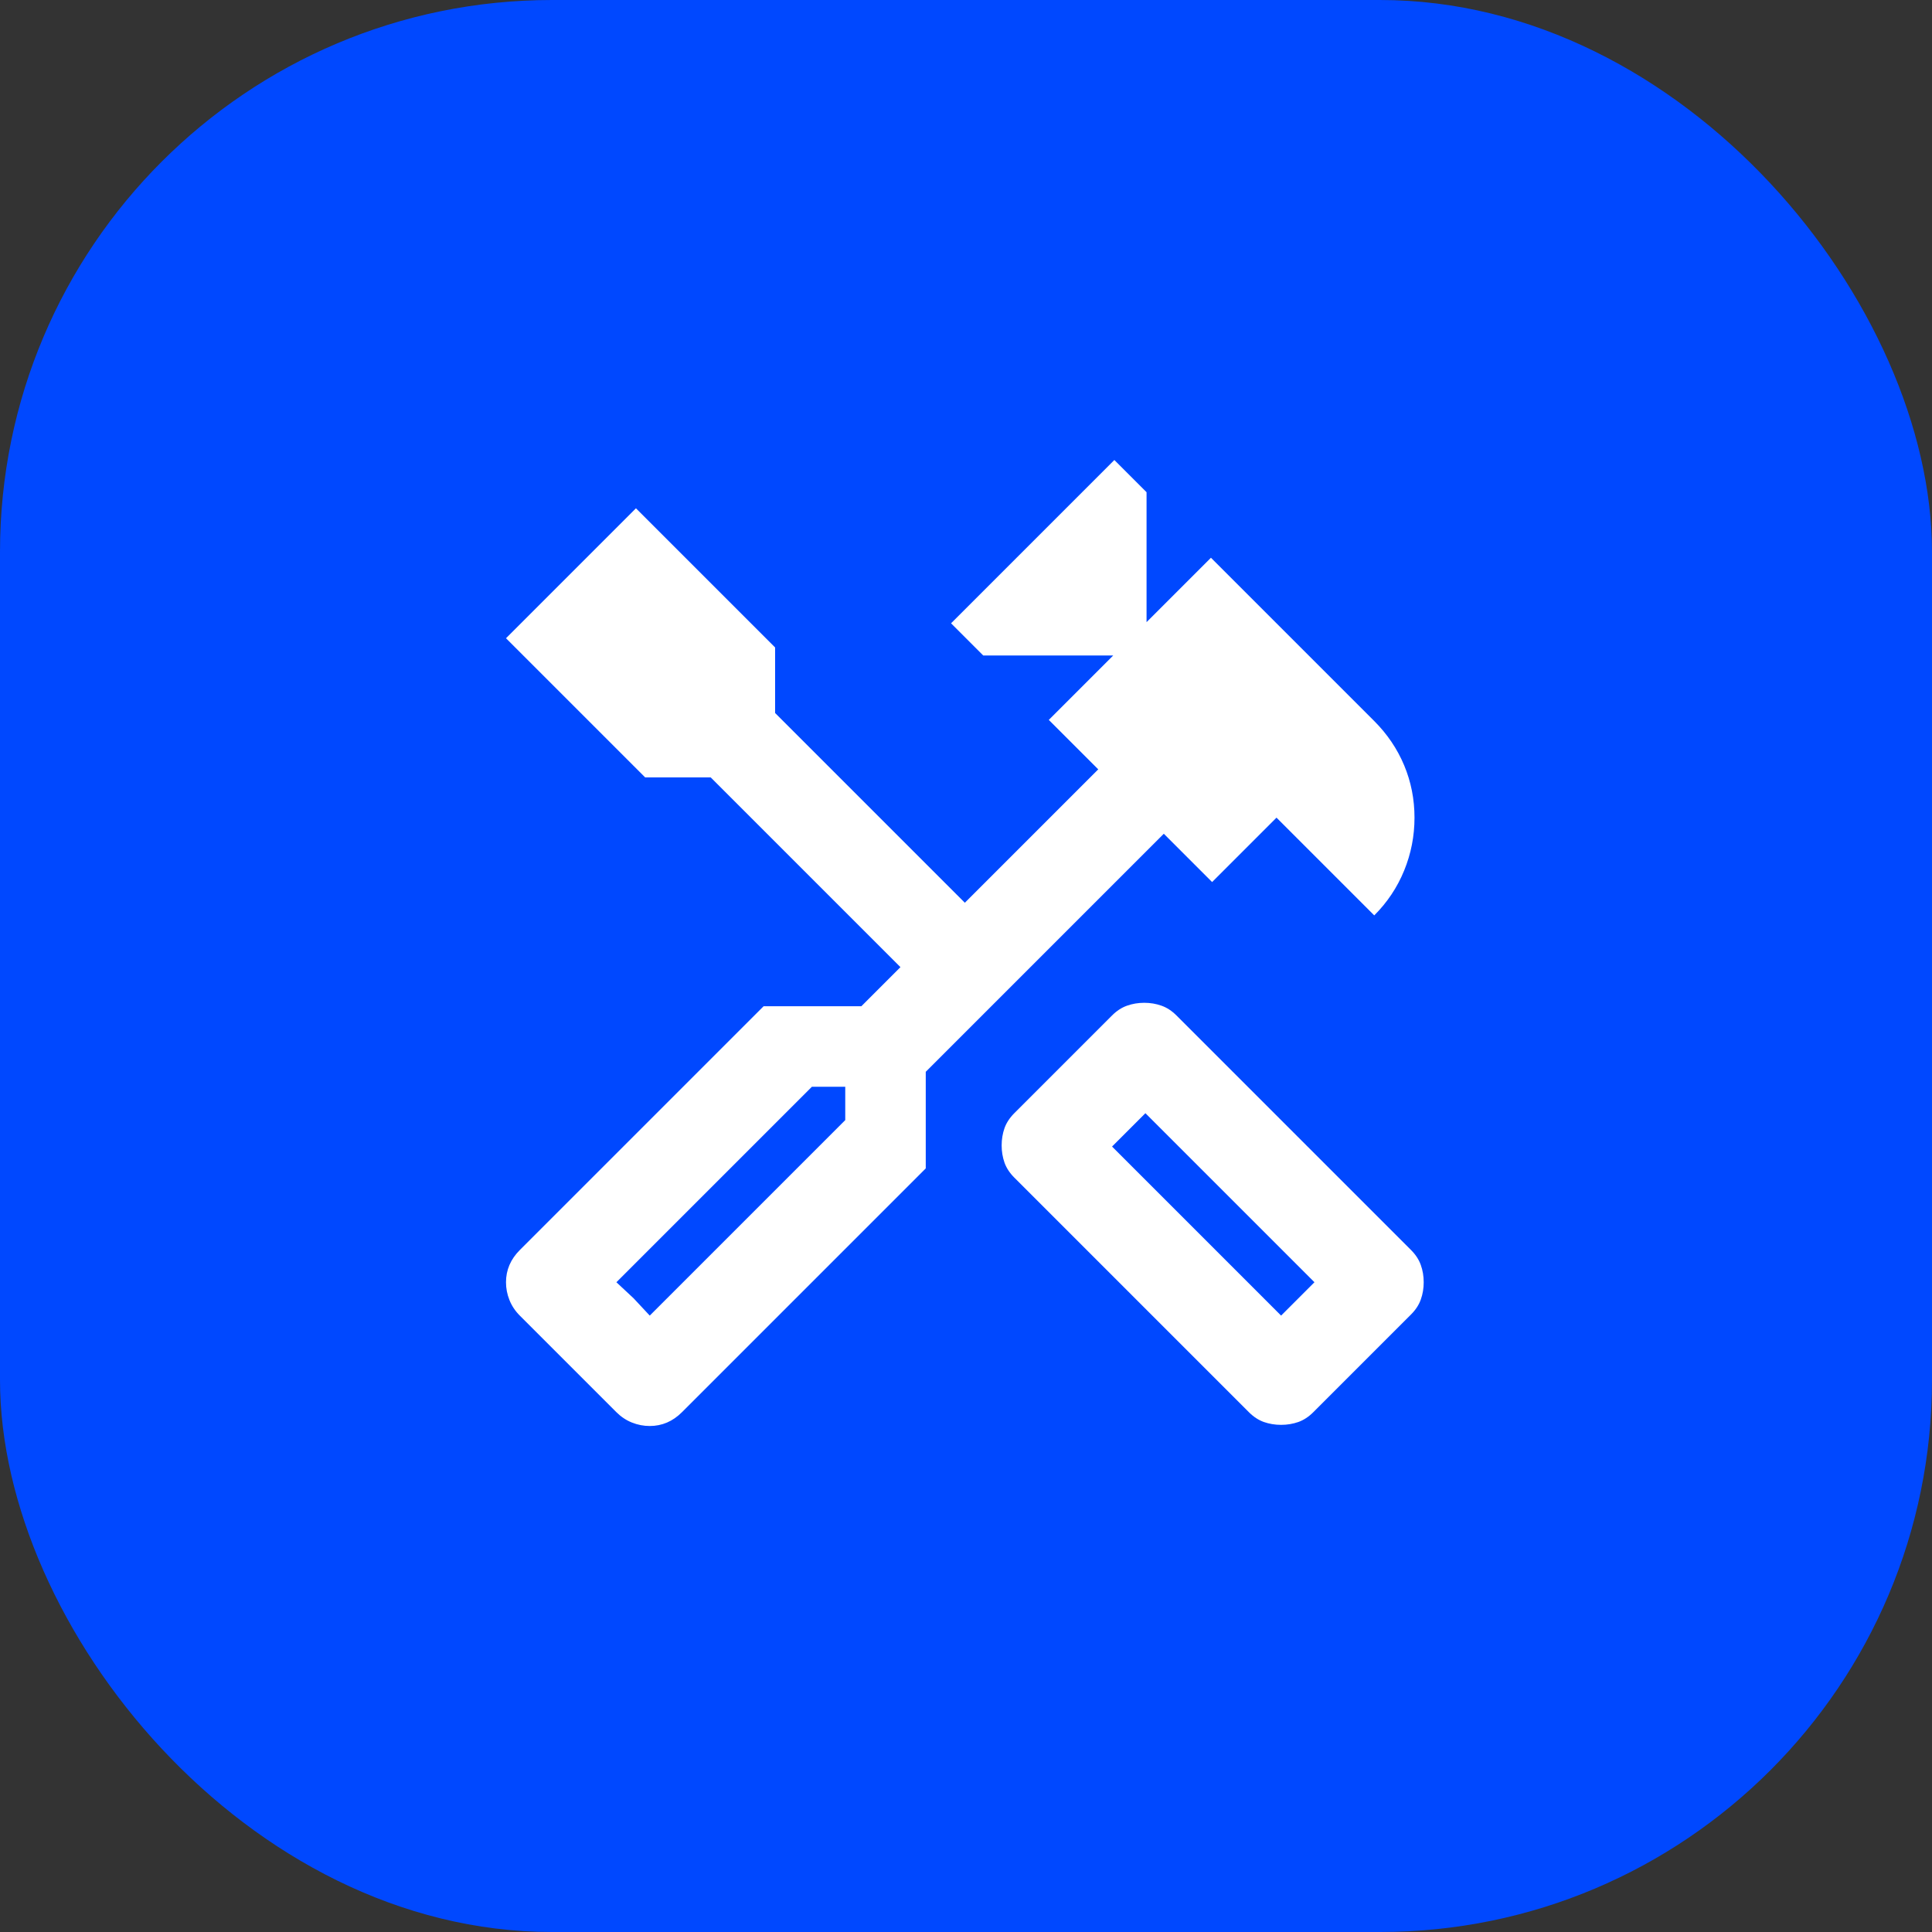 <svg width="42" height="42" viewBox="0 0 42 42" fill="none" xmlns="http://www.w3.org/2000/svg">
<rect x="0" y="0" width="42" height="42" fill="#333333" stroke="none"/>
<rect width="42" height="42" rx="12" fill="#0048FF"/>
<path d="M27.85 30.975C27.717 30.975 27.592 30.954 27.475 30.913C27.358 30.871 27.25 30.8 27.15 30.7L22.05 25.6C21.95 25.5 21.879 25.392 21.837 25.275C21.796 25.158 21.775 25.033 21.775 24.9C21.775 24.767 21.796 24.642 21.837 24.525C21.879 24.408 21.95 24.3 22.05 24.2L24.175 22.075C24.275 21.975 24.383 21.904 24.5 21.863C24.617 21.821 24.742 21.8 24.875 21.8C25.008 21.8 25.133 21.821 25.25 21.863C25.367 21.904 25.475 21.975 25.575 22.075L30.675 27.175C30.775 27.275 30.846 27.383 30.887 27.5C30.929 27.617 30.95 27.742 30.95 27.875C30.95 28.008 30.929 28.133 30.887 28.25C30.846 28.367 30.775 28.475 30.675 28.575L28.55 30.7C28.45 30.8 28.342 30.871 28.225 30.913C28.108 30.954 27.983 30.975 27.85 30.975ZM27.85 28.6L28.575 27.875L24.9 24.2L24.175 24.925L27.85 28.6ZM14.125 31C13.992 31 13.863 30.975 13.738 30.925C13.613 30.875 13.5 30.8 13.4 30.7L11.3 28.6C11.2 28.5 11.125 28.387 11.075 28.262C11.025 28.137 11 28.008 11 27.875C11 27.742 11.025 27.617 11.075 27.5C11.125 27.383 11.2 27.275 11.3 27.175L16.6 21.875H18.725L19.575 21.025L15.45 16.9H14.025L11 13.875L13.825 11.05L16.85 14.075V15.5L20.975 19.625L23.875 16.725L22.8 15.65L24.2 14.25H21.375L20.675 13.55L24.225 10L24.925 10.7V13.525L26.325 12.125L29.875 15.675C30.158 15.958 30.375 16.279 30.525 16.637C30.675 16.996 30.75 17.375 30.75 17.775C30.75 18.175 30.675 18.558 30.525 18.925C30.375 19.292 30.158 19.617 29.875 19.9L27.75 17.775L26.35 19.175L25.3 18.125L20.125 23.3V25.4L14.825 30.7C14.725 30.8 14.617 30.875 14.5 30.925C14.383 30.975 14.258 31 14.125 31ZM14.125 28.6L18.375 24.35V23.625H17.65L13.4 27.875L14.125 28.6ZM14.125 28.6L13.4 27.875L13.775 28.225L14.125 28.6Z" fill="white"/>
</svg>
